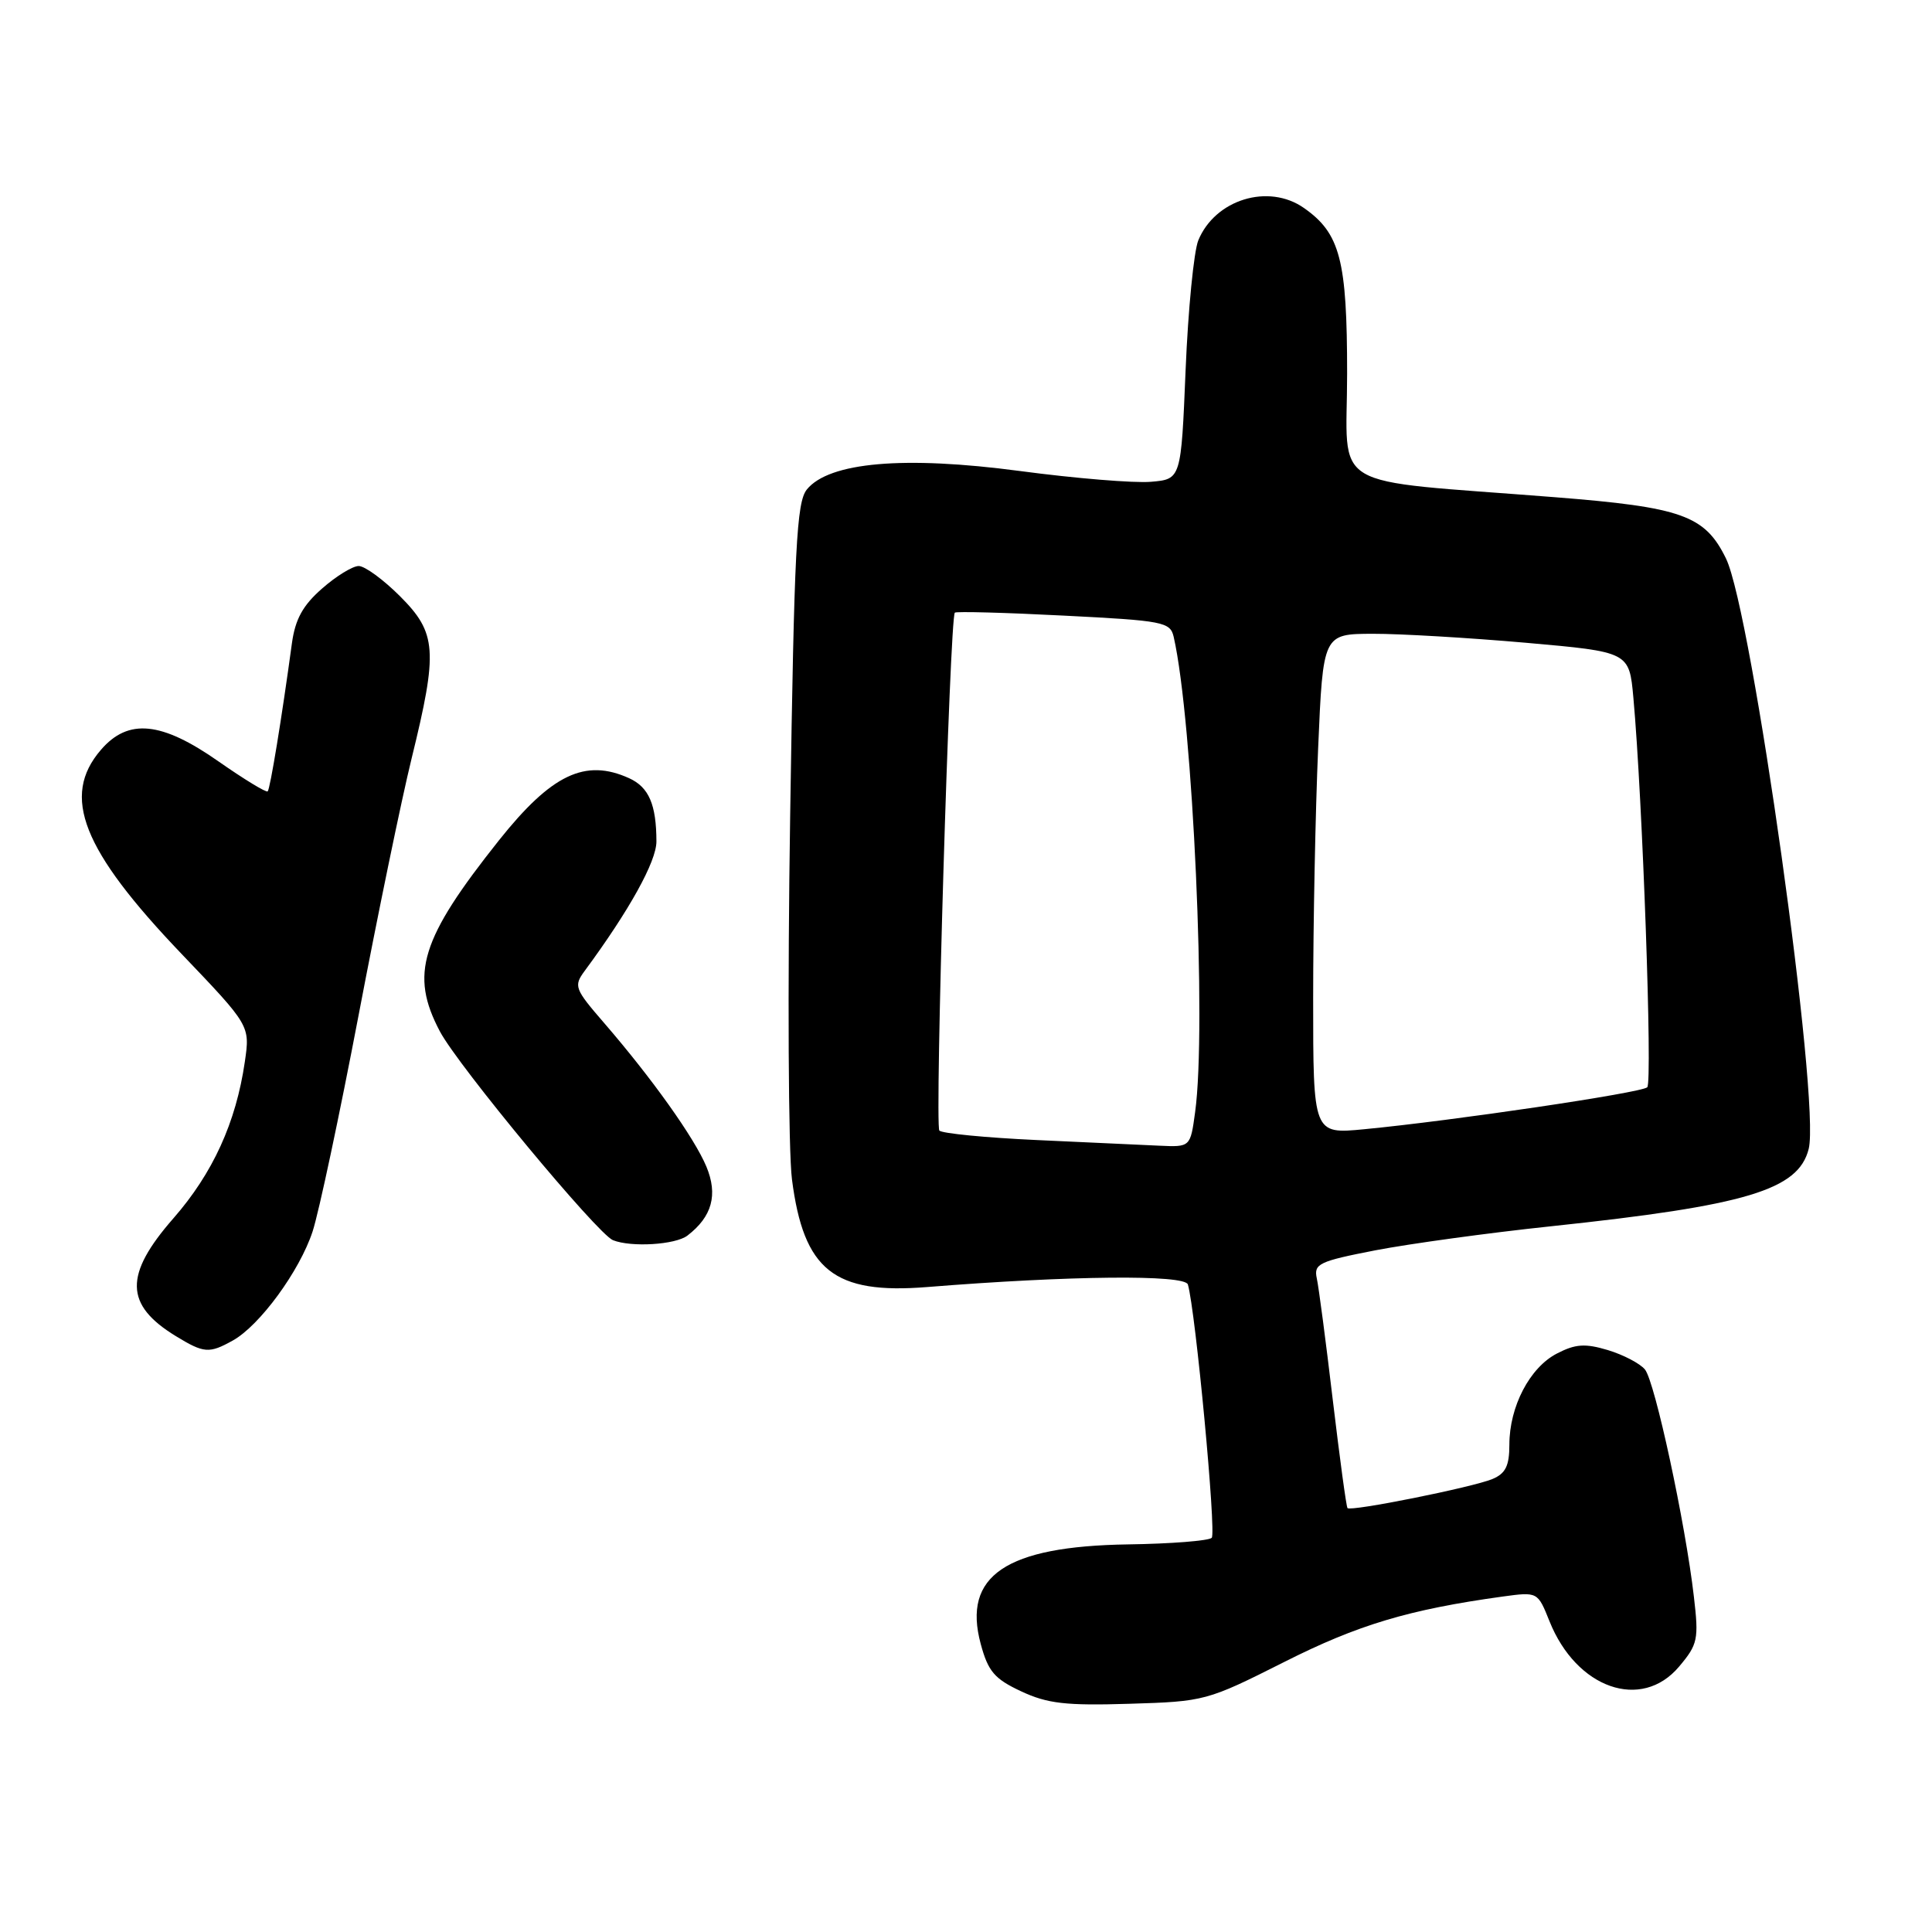 <?xml version="1.0" encoding="UTF-8" standalone="no"?>
<!DOCTYPE svg PUBLIC "-//W3C//DTD SVG 1.1//EN" "http://www.w3.org/Graphics/SVG/1.1/DTD/svg11.dtd" >
<svg xmlns="http://www.w3.org/2000/svg" xmlns:xlink="http://www.w3.org/1999/xlink" version="1.1" viewBox="0 0 256 256">
 <g >
 <path fill="currentColor"
d=" M 170.15 220.23 C 179.93 215.29 186.68 213.27 199.12 211.55 C 203.75 210.92 203.75 210.92 205.31 214.81 C 208.88 223.75 217.50 226.76 222.49 220.83 C 224.97 217.89 225.11 217.22 224.45 211.58 C 223.33 201.85 219.28 183.04 217.96 181.46 C 217.30 180.66 215.09 179.51 213.04 178.89 C 210.03 177.99 208.75 178.08 206.30 179.35 C 202.70 181.20 200.00 186.39 200.00 191.42 C 200.00 194.23 199.50 195.25 197.75 195.98 C 195.11 197.08 178.96 200.32 178.55 199.83 C 178.39 199.65 177.52 193.20 176.60 185.50 C 175.69 177.80 174.74 170.55 174.48 169.38 C 174.07 167.46 174.76 167.13 182.26 165.67 C 186.79 164.80 197.25 163.36 205.50 162.49 C 231.42 159.74 238.29 157.68 239.66 152.24 C 241.24 145.96 232.15 81.08 228.70 74.00 C 225.91 68.29 222.88 67.21 206.00 65.88 C 175.39 63.46 178.50 65.31 178.50 49.50 C 178.50 34.46 177.58 30.92 172.78 27.56 C 168.08 24.26 161.01 26.43 158.78 31.85 C 158.19 33.31 157.43 41.02 157.10 49.00 C 156.50 63.50 156.50 63.50 152.50 63.84 C 150.30 64.03 142.48 63.39 135.13 62.41 C 119.79 60.37 109.85 61.24 106.91 64.86 C 105.55 66.55 105.24 72.54 104.70 108.16 C 104.35 130.90 104.46 152.55 104.94 156.28 C 106.49 168.33 110.51 171.53 122.85 170.54 C 141.76 169.02 157.01 168.87 157.40 170.20 C 158.41 173.65 161.19 203.14 160.56 203.77 C 160.17 204.16 155.17 204.56 149.46 204.64 C 133.28 204.89 127.51 208.79 129.95 217.83 C 130.93 221.47 131.77 222.46 135.31 224.11 C 138.79 225.74 141.23 226.02 149.64 225.76 C 159.62 225.46 159.93 225.38 170.15 220.23 Z  M 30.84 177.63 C 34.41 175.65 39.70 168.42 41.42 163.18 C 42.26 160.61 45.00 147.70 47.52 134.50 C 50.03 121.30 53.19 106.00 54.54 100.50 C 58.05 86.21 57.88 83.88 53.00 79.00 C 50.80 76.80 48.34 75.00 47.53 75.00 C 46.73 75.00 44.54 76.34 42.67 77.99 C 40.12 80.22 39.12 82.05 38.68 85.24 C 37.33 95.18 35.80 104.53 35.47 104.86 C 35.28 105.05 32.36 103.27 28.98 100.91 C 21.40 95.59 16.99 95.15 13.37 99.36 C 8.07 105.51 10.88 112.62 24.07 126.41 C 33.14 135.90 33.14 135.90 32.44 140.70 C 31.27 148.74 28.20 155.46 22.98 161.43 C 16.42 168.92 16.51 172.90 23.31 177.05 C 27.03 179.32 27.71 179.37 30.84 177.63 Z  M 91.09 163.72 C 94.36 161.21 95.15 158.31 93.60 154.58 C 92.00 150.76 86.40 142.90 80.05 135.55 C 76.13 131.02 75.99 130.66 77.48 128.64 C 83.39 120.63 86.98 114.15 86.98 111.50 C 86.97 106.61 85.98 104.31 83.37 103.12 C 77.54 100.47 73.09 102.59 66.12 111.34 C 55.72 124.42 54.28 129.09 58.29 136.67 C 60.71 141.25 79.16 163.50 81.22 164.33 C 83.64 165.30 89.50 164.94 91.09 163.72 Z  M 137.33 151.06 C 130.63 150.75 124.85 150.19 124.47 149.81 C 123.84 149.17 125.85 81.92 126.52 81.18 C 126.68 81.00 133.17 81.17 140.92 81.57 C 154.17 82.24 155.06 82.41 155.52 84.39 C 158.06 95.50 159.90 136.18 158.36 147.36 C 157.73 152.00 157.73 152.00 153.61 151.81 C 151.35 151.71 144.02 151.37 137.33 151.06 Z  M 174.00 132.30 C 174.00 122.41 174.30 107.50 174.66 99.16 C 175.31 84.00 175.31 84.00 181.91 83.98 C 185.53 83.97 194.66 84.51 202.19 85.17 C 215.88 86.38 215.88 86.38 216.43 92.44 C 217.65 105.84 218.98 143.41 218.27 144.07 C 217.47 144.81 192.47 148.51 180.75 149.63 C 174.00 150.28 174.00 150.28 174.00 132.30 Z "/>
</g>
</svg>